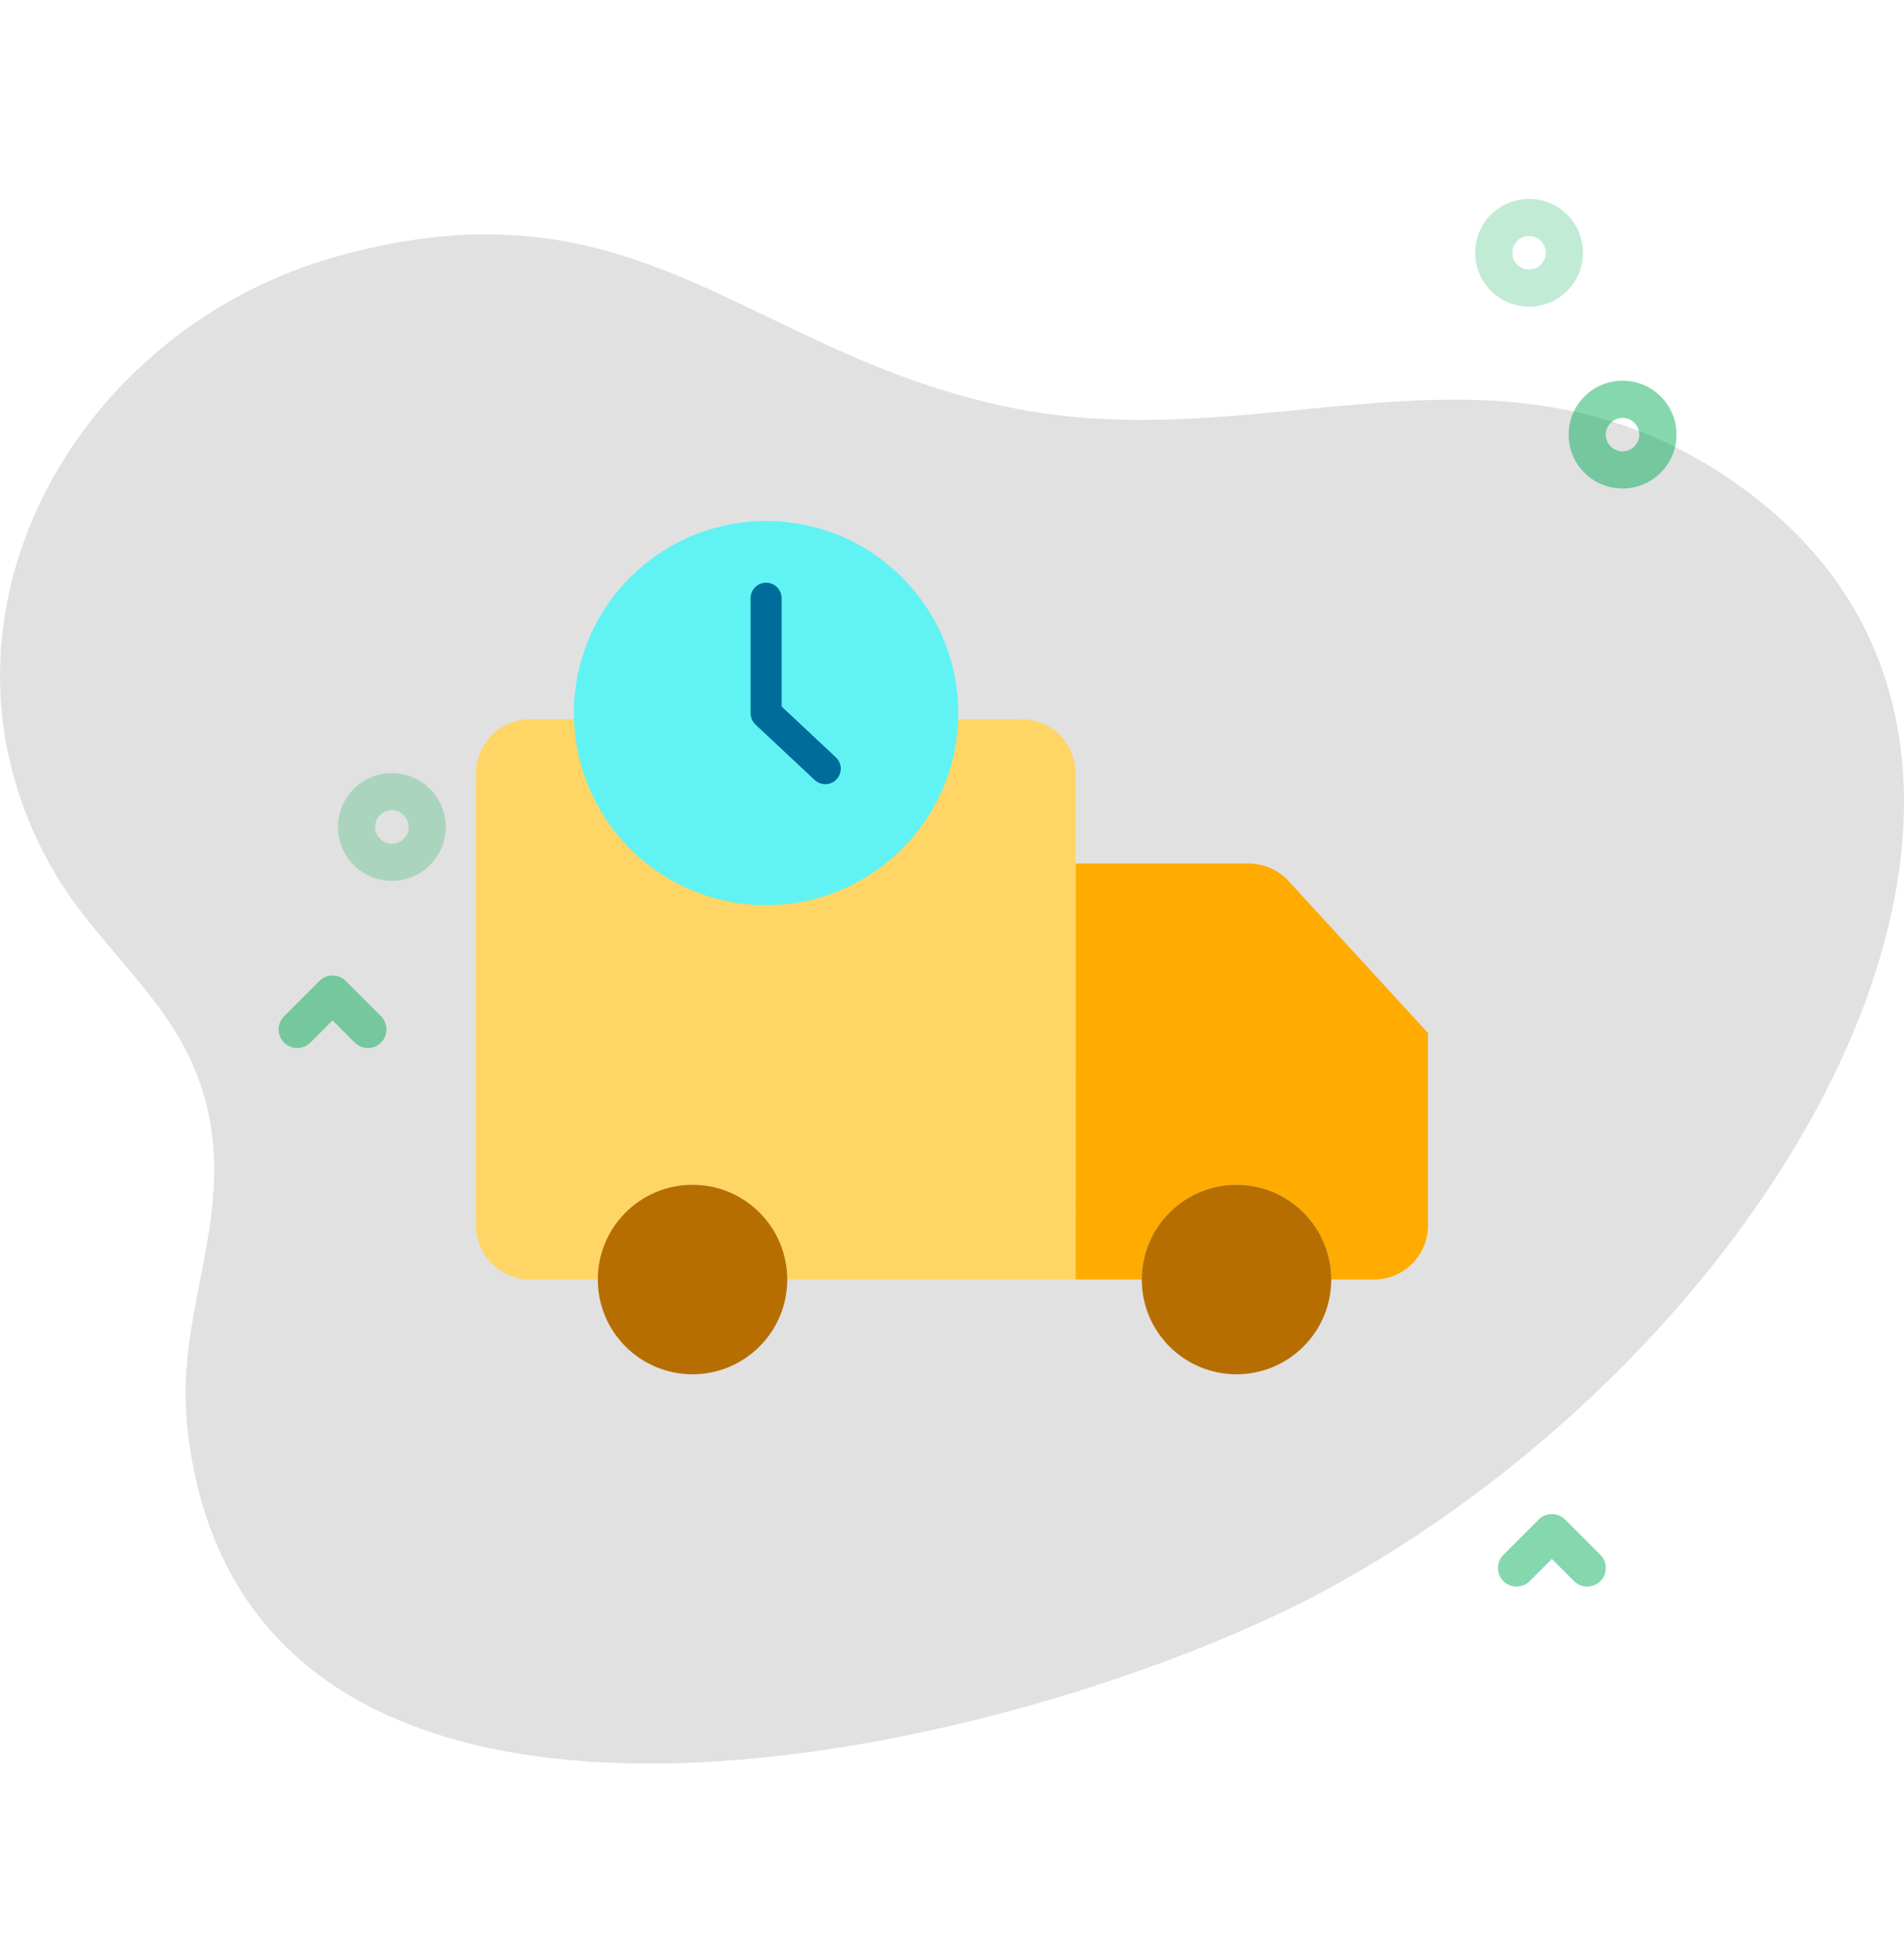 <svg width="64" height="65" viewBox="0 0 64 65" fill="none" xmlns="http://www.w3.org/2000/svg">
<g clipPath="url(#clip0_296_3265)">
<path d="M58.934 16.674C50.757 10.388 42.826 15.511 33.98 13.7C25.069 11.875 21.519 5.8 11.37 8.604C2.38 11.088 -3.075 21.048 1.867 29.386C3.275 31.763 5.675 33.555 6.655 36.214C8.237 40.503 5.829 43.795 6.299 48.01C8.25 65.523 34.996 58.74 44.837 53.291C60.27 44.746 70.712 25.729 58.934 16.674Z" fill="url(#paint0_linear_296_3265)" fill-opacity="0.12"/>
<path opacity="0.24" d="M51.397 10.307C50.932 10.307 50.468 10.13 50.115 9.777C49.408 9.07 49.408 7.92 50.115 7.214C50.822 6.507 51.972 6.507 52.678 7.214C53.385 7.92 53.385 9.07 52.678 9.777C52.325 10.13 51.861 10.307 51.397 10.307ZM51.397 7.933C51.253 7.933 51.109 7.988 50.999 8.098C50.78 8.317 50.78 8.674 50.999 8.893C51.218 9.112 51.575 9.112 51.794 8.893C52.014 8.674 52.014 8.317 51.794 8.098C51.685 7.988 51.541 7.933 51.397 7.933Z" fill="#00AB55"/>
<path opacity="0.48" d="M54.54 16.418C54.076 16.418 53.612 16.242 53.258 15.888C52.916 15.546 52.727 15.091 52.727 14.607C52.727 14.122 52.916 13.667 53.258 13.325C53.965 12.618 55.115 12.618 55.822 13.325C56.164 13.667 56.352 14.122 56.352 14.607C56.352 15.091 56.164 15.546 55.821 15.888C55.468 16.241 55.004 16.418 54.54 16.418ZM54.54 14.044C54.396 14.044 54.252 14.099 54.142 14.209C54.036 14.315 53.977 14.456 53.977 14.607C53.977 14.757 54.036 14.898 54.142 15.004C54.362 15.224 54.718 15.224 54.938 15.004C55.044 14.898 55.102 14.757 55.102 14.607C55.102 14.456 55.044 14.315 54.938 14.209C54.828 14.099 54.684 14.044 54.54 14.044Z" fill="#00AB55"/>
<path opacity="0.24" d="M13.172 29.605C12.708 29.605 12.244 29.428 11.89 29.075C11.184 28.368 11.184 27.218 11.89 26.512C12.597 25.805 13.747 25.805 14.454 26.512C15.16 27.218 15.16 28.368 14.454 29.075C14.1 29.428 13.636 29.605 13.172 29.605ZM13.172 27.231C13.028 27.231 12.884 27.286 12.774 27.395C12.555 27.615 12.555 27.972 12.774 28.191C12.993 28.41 13.35 28.41 13.57 28.191C13.789 27.972 13.789 27.615 13.57 27.395C13.46 27.286 13.316 27.231 13.172 27.231Z" fill="#00AB55"/>
<path opacity="0.48" d="M12.366 35.222C12.206 35.222 12.046 35.161 11.924 35.039L11.179 34.294L10.433 35.039C10.189 35.283 9.793 35.283 9.549 35.039C9.305 34.795 9.305 34.4 9.549 34.156L10.737 32.968C10.981 32.724 11.377 32.724 11.621 32.968L12.808 34.156C13.052 34.4 13.052 34.795 12.808 35.039C12.686 35.161 12.526 35.222 12.366 35.222Z" fill="#00AB55"/>
<path opacity="0.48" d="M53.352 53.322C53.193 53.322 53.033 53.261 52.91 53.139L52.165 52.394L51.419 53.139C51.175 53.383 50.78 53.383 50.536 53.139C50.291 52.895 50.291 52.499 50.536 52.255L51.723 51.068C51.967 50.824 52.363 50.824 52.607 51.068L53.794 52.255C54.039 52.5 54.039 52.895 53.794 53.139C53.672 53.261 53.513 53.322 53.352 53.322Z" fill="#00AB55"/>
<path d="M48 34.717L43.313 29.611C42.968 29.235 42.482 29.021 41.972 29.021H36.154L36.153 43.003H38.379C38.379 41.244 39.805 39.819 41.563 39.819C43.322 39.819 44.747 41.244 44.747 43.003H46.18C46.663 43.003 47.126 42.811 47.467 42.47C47.808 42.129 48 41.666 48 41.183L48 34.717Z" fill="#FFAB00"/>
<circle cx="41.563" cy="43.003" r="3.184" fill="#B76E00"/>
<path fillRule="evenodd" clipRule="evenodd" d="M36.153 34.718V43.003H26.463C26.463 41.244 25.037 39.818 23.278 39.818C21.52 39.818 20.094 41.244 20.094 43.003H17.82C17.337 43.003 16.874 42.811 16.533 42.47C16.192 42.129 16 41.666 16 41.183V25.991C16 25.508 16.192 25.046 16.533 24.704C16.874 24.363 17.337 24.171 17.82 24.171H19.794C19.907 27.38 22.541 29.922 25.751 29.922C28.961 29.922 31.595 27.38 31.709 24.171H34.334C35.339 24.172 36.153 24.986 36.153 25.991V34.718Z" fill="#FFD666"/>
<path fillRule="evenodd" clipRule="evenodd" d="M31.712 23.971C31.712 24.038 31.712 24.105 31.709 24.171C31.595 27.38 28.962 29.922 25.751 29.922C22.541 29.922 19.907 27.38 19.794 24.171C19.791 24.105 19.79 24.038 19.79 23.971C19.79 20.679 22.459 18.01 25.751 18.01C29.044 18.01 31.712 20.679 31.712 23.971Z" fill="#61F3F3" stroke="#61F3F3"/>
<path fillRule="evenodd" clipRule="evenodd" d="M23.278 39.819C25.036 39.819 26.462 41.244 26.462 43.003C26.462 44.761 25.036 46.187 23.278 46.187C21.519 46.187 20.094 44.761 20.094 43.003C20.094 41.244 21.519 39.819 23.278 39.819Z" fill="#B76E00"/>
<path fillRule="evenodd" clipRule="evenodd" d="M27.741 26.355C27.608 26.356 27.481 26.305 27.384 26.215L25.395 24.352C25.289 24.253 25.23 24.115 25.23 23.971V20.105C25.23 19.817 25.463 19.584 25.751 19.584C26.039 19.584 26.273 19.817 26.273 20.105V23.745L28.097 25.453C28.253 25.6 28.304 25.827 28.226 26.026C28.147 26.225 27.955 26.356 27.741 26.356L27.741 26.355Z" fill="#006C9C"/>
</g>
<defs>
<linearGradient id="paint0_linear_296_3265" x1="43.841" y1="68.412" x2="70.198" y2="12.931" gradientUnits="userSpaceOnUse">
<stop stopColor="#00AB55"/>
<stop offset="1" stopColor="#00AB55" stopOpacity="0.01"/>
</linearGradient>
<clipPath id="clip0_296_3265">
<rect width="64" height="64" fill="white" transform="translate(0 0.01)"/>
</clipPath>
</defs>
</svg>
